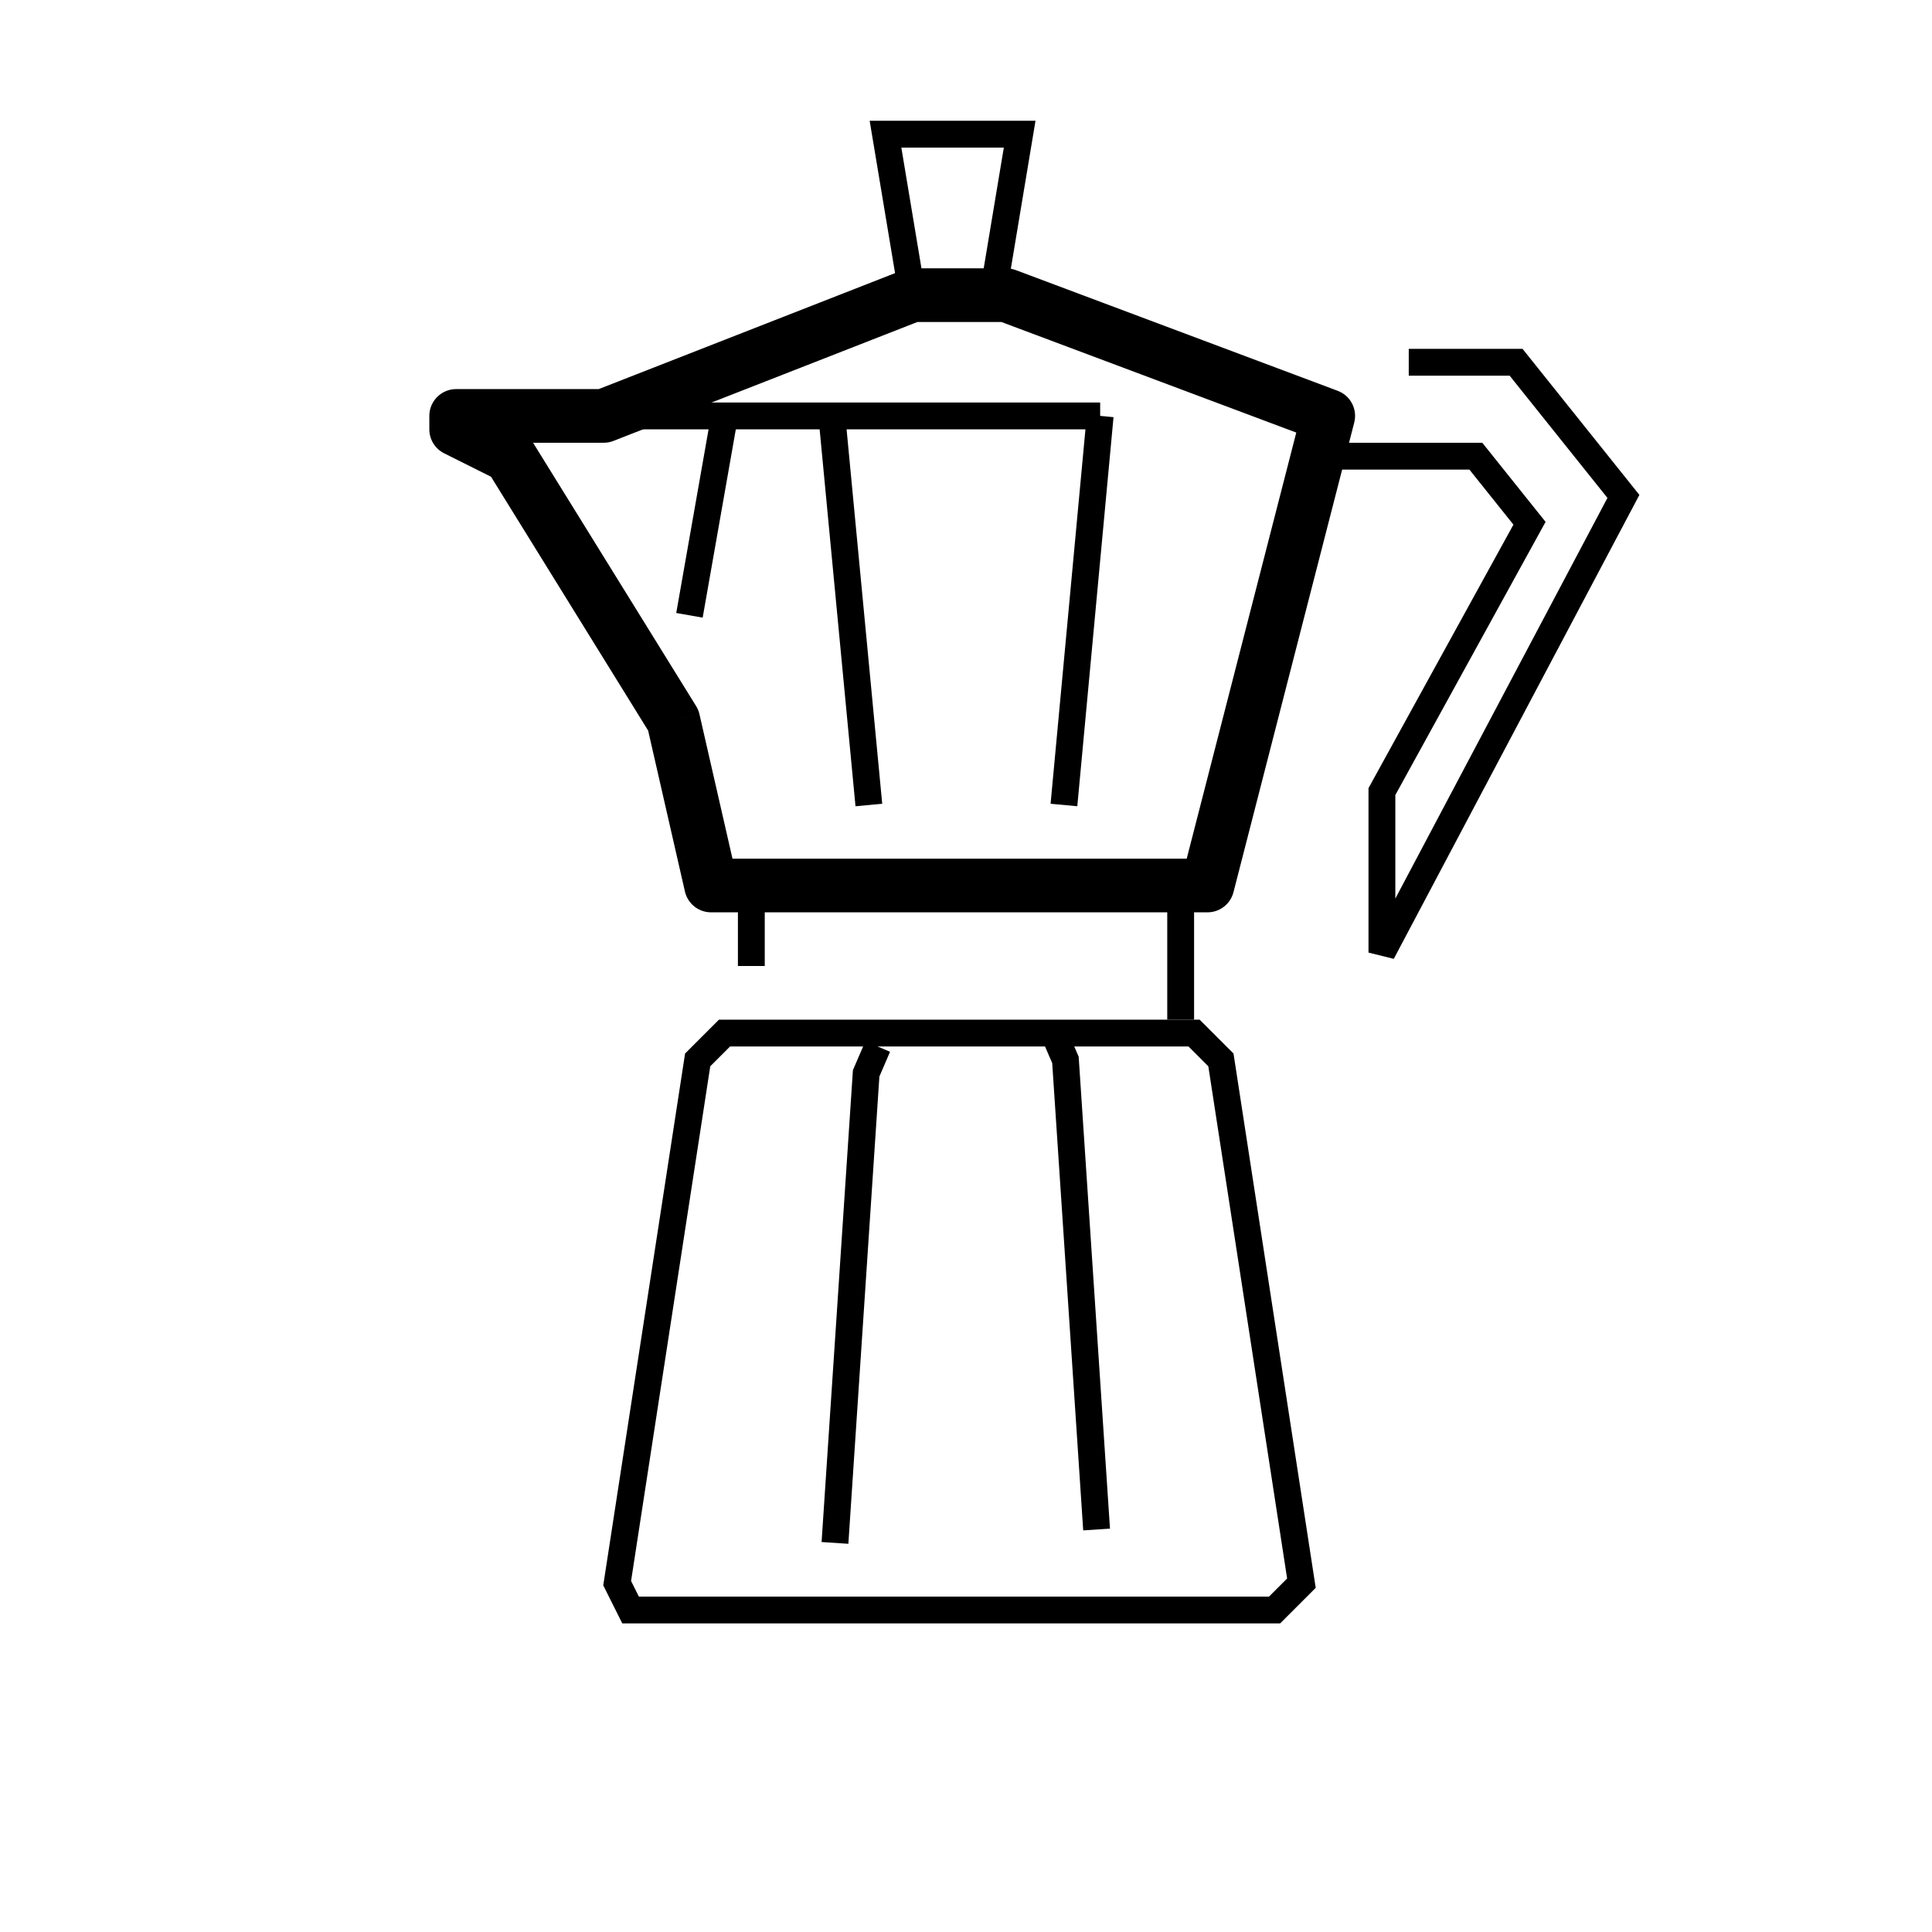 <svg id="emoji" viewBox="0 0 72 72" xmlns="http://www.w3.org/2000/svg" width="64" height="64">
  <g id="line-supplement">
    <path fill="none" stroke="#000" strokeLinecap="round" strokeLinejoin="round" strokeWidth="2" d="M31 15.5L32.38 30"/>
    <path fill="none" stroke="#000" strokeLinecap="round" strokeLinejoin="round" strokeWidth="2" d="M32.71 39L32.279 40L31.117 57.5"/>
  </g>
  <g id="line">
    <path fill="none" stroke="#000" strokeLinejoin="round" strokeWidth="2" d="M26 39.5L23 59L23.5 60H47.5L48.5 59L45.5 39.5L44.5 38.5H43.5H27L26 39.5Z"/>
    <path fill="#000" d="M49.5 15.5L50.468 15.749C50.596 15.254 50.33 14.743 49.851 14.564L49.5 15.5ZM45 33V34C45.456 34 45.855 33.691 45.968 33.249L45 33ZM37.5 11L37.851 10.064C37.739 10.022 37.62 10 37.5 10V11ZM34 11V10C33.875 10 33.752 10.023 33.636 10.069L34 11ZM22.5 15.5V16.5C22.625 16.5 22.748 16.477 22.864 16.431L22.5 15.5ZM17 15.5V14.5C16.448 14.5 16 14.948 16 15.5H17ZM17 16H16C16 16.379 16.214 16.725 16.553 16.894L17 16ZM19 17L19.85 16.474C19.753 16.316 19.613 16.189 19.447 16.106L19 17ZM25.092 26.841L26.067 26.619C26.043 26.511 26.001 26.409 25.943 26.315L25.092 26.841ZM26.5 33L25.525 33.223C25.629 33.678 26.034 34 26.5 34V33ZM48.532 15.251L44.032 32.751L45.968 33.249L50.468 15.749L48.532 15.251ZM37.149 11.936L49.149 16.436L49.851 14.564L37.851 10.064L37.149 11.936ZM34 12H37.5V10H34V12ZM22.864 16.431L34.364 11.931L33.636 10.069L22.136 14.569L22.864 16.431ZM17 16.5H22.5V14.5H17V16.5ZM18 16V15.5H16V16H18ZM19.447 16.106L17.447 15.106L16.553 16.894L18.553 17.894L19.447 16.106ZM25.943 26.315L19.85 16.474L18.15 17.526L24.242 27.368L25.943 26.315ZM27.475 32.777L26.067 26.619L24.117 27.064L25.525 33.223L27.475 32.777ZM45 32H26.5V34H45V32Z"/>
    <path fill="none" stroke="#000" strokeLinecap="round" strokeLinejoin="round" strokeWidth="2" d="M52.5 13.5H56.5L60.5 18.5L51.5 35.5V29.5L57 19.5L55 17H49.5"/>
    <path fill="none" stroke="#000" strokeLinecap="round" strokeLinejoin="round" strokeWidth="2" d="M41 15.5L39.65 30"/>
    <path fill="none" stroke="#000" strokeLinecap="round" strokeLinejoin="round" strokeWidth="2" d="M39.275 38.5L39.706 39.5L40.867 57"/>
    <path fill="none" stroke="#000" strokeLinejoin="round" strokeWidth="2" d="M33 5H38L37 11H34L33 5Z"/>
    <path fill="none" stroke="#000" strokeLinecap="round" strokeLinejoin="round" strokeWidth="2" d="M21.5 15.5H41"/>
    <path fill="none" stroke="#000" strokeLinecap="round" strokeWidth="2" d="M26.989 15.575L25.694 22.931"/>
    <path fill="none" stroke="#000" strokeLinecap="round" strokeWidth="2" d="M28 33V36"/>
    <path fill="none" stroke="#000" strokeLinecap="round" strokeWidth="2" d="M44 33V38"/>
  </g>
</svg>

